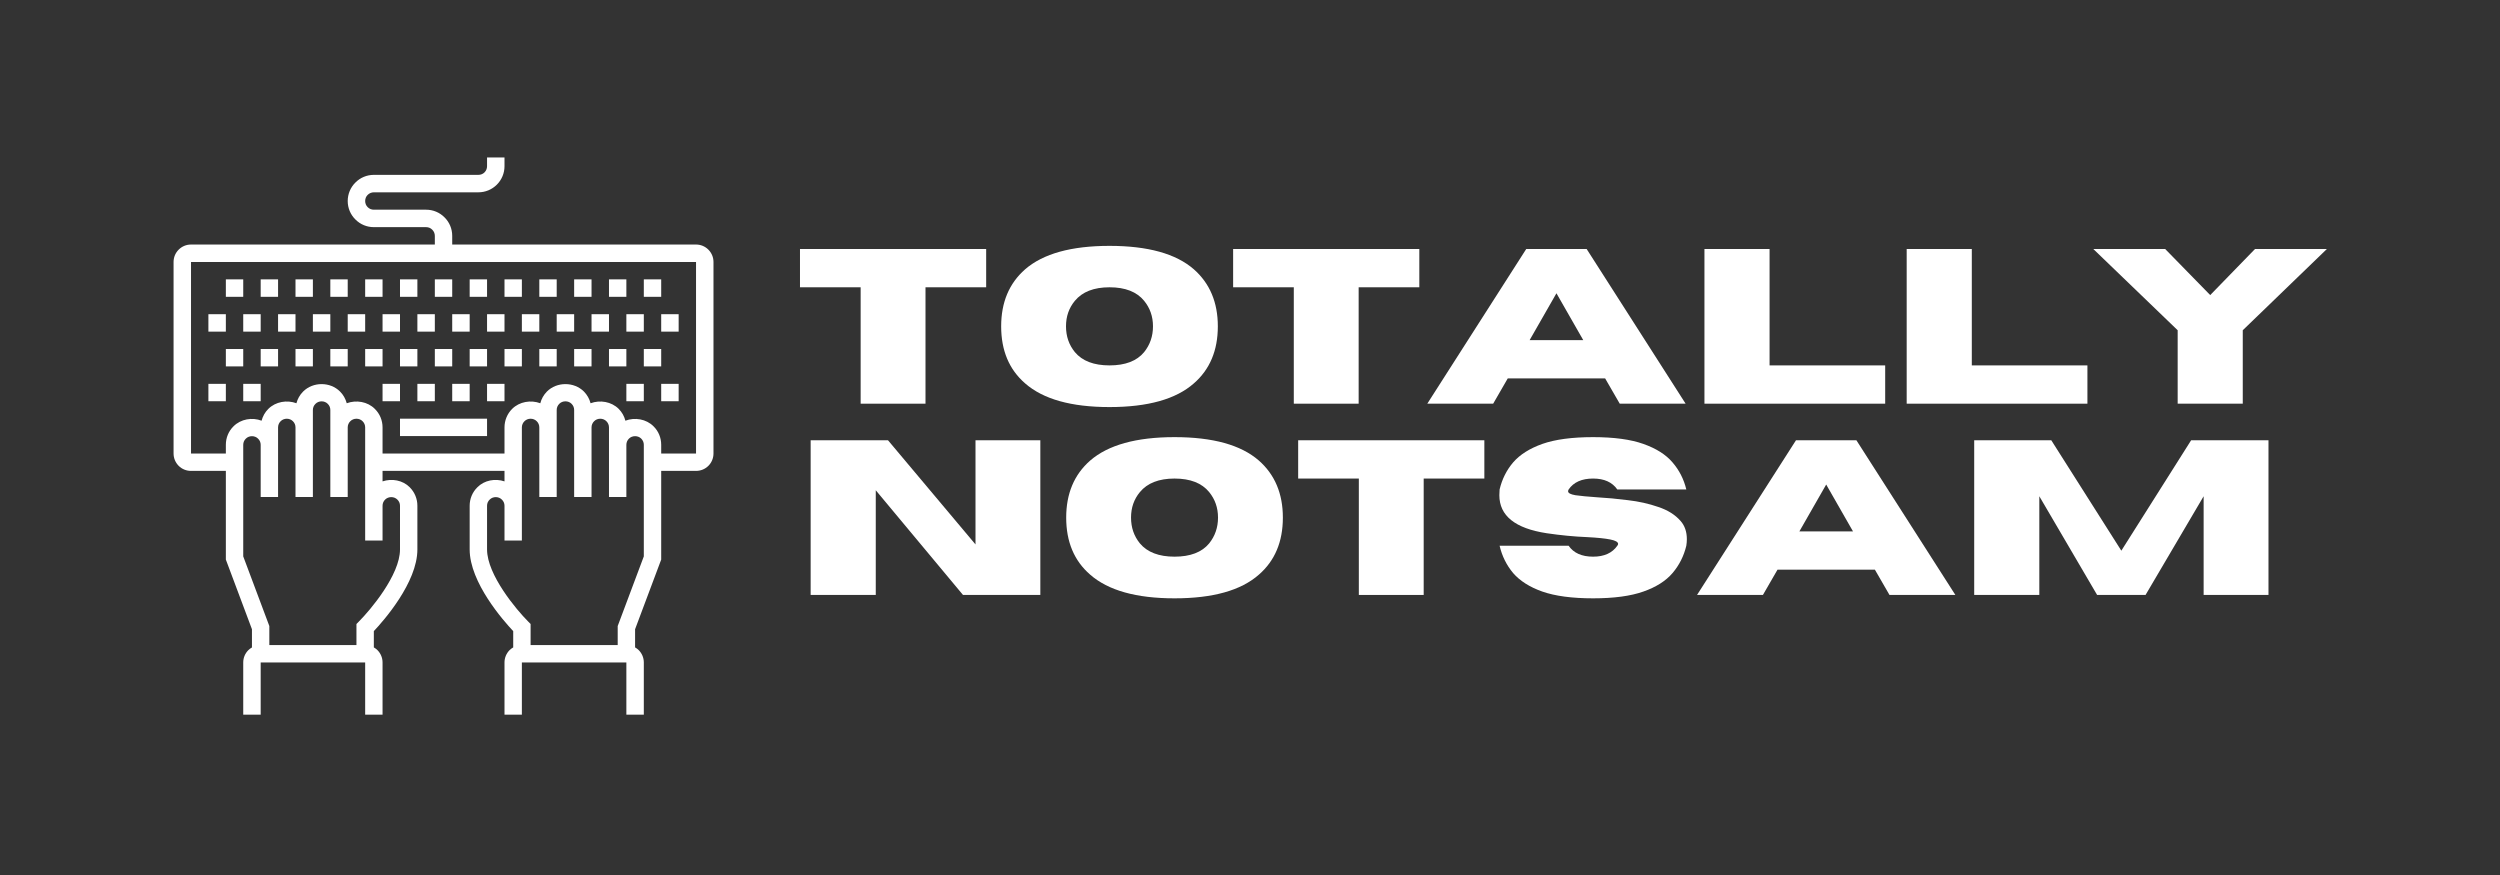<svg xmlns="http://www.w3.org/2000/svg" xmlns:xlink="http://www.w3.org/1999/xlink" width="200" zoomAndPan="magnify" viewBox="0 0 150 52.5" height="70" preserveAspectRatio="xMidYMid meet" version="1.0"><rect x="0" y="0" width="150" height="52.5" fill="#333333" stroke="none"/><defs><g/><clipPath id="id1"><path d="M 10.414 9.449 L 42.812 9.449 L 42.812 42.879 L 10.414 42.879 Z M 10.414 9.449 " clip-rule="nonzero"/></clipPath></defs><g fill="#ffffff" fill-opacity="1"><g transform="translate(47.608, 24.221)"><g><path d="M 7.922 0 L 4.031 0 L 4.031 -6.984 L 0.391 -6.984 L 0.391 -9.281 L 11.562 -9.281 L 11.562 -6.984 L 7.922 -6.984 Z M 7.922 0 "/></g></g><g transform="translate(59.554, 24.221)"><g><path d="M 7.016 0.203 C 4.723 0.203 3.035 -0.27 1.953 -1.219 C 0.992 -2.051 0.516 -3.191 0.516 -4.641 C 0.516 -6.078 0.992 -7.219 1.953 -8.062 C 3.035 -9 4.723 -9.469 7.016 -9.469 C 9.316 -9.469 11.004 -9 12.078 -8.062 C 13.035 -7.219 13.516 -6.078 13.516 -4.641 C 13.516 -3.191 13.035 -2.051 12.078 -1.219 C 11.004 -0.27 9.316 0.203 7.016 0.203 Z M 7.016 -2.297 C 7.961 -2.297 8.656 -2.562 9.094 -3.094 C 9.445 -3.531 9.625 -4.047 9.625 -4.641 C 9.625 -5.234 9.445 -5.742 9.094 -6.172 C 8.656 -6.711 7.961 -6.984 7.016 -6.984 C 6.078 -6.984 5.383 -6.711 4.938 -6.172 C 4.582 -5.742 4.406 -5.234 4.406 -4.641 C 4.406 -4.047 4.582 -3.531 4.938 -3.094 C 5.383 -2.562 6.078 -2.297 7.016 -2.297 Z M 7.016 -2.297 "/></g></g><g transform="translate(73.597, 24.221)"><g><path d="M 7.922 0 L 4.031 0 L 4.031 -6.984 L 0.391 -6.984 L 0.391 -9.281 L 11.562 -9.281 L 11.562 -6.984 L 7.922 -6.984 Z M 7.922 0 "/></g></g><g transform="translate(85.543, 24.221)"><g><path d="M 15.594 0 L 11.641 0 L 10.766 -1.516 L 4.922 -1.516 L 4.047 0 L 0.094 0 L 6.031 -9.281 L 9.656 -9.281 Z M 9.453 -3.812 L 7.844 -6.625 L 6.234 -3.812 Z M 9.453 -3.812 "/></g></g><g transform="translate(101.236, 24.221)"><g><path d="M 11.875 0 L 1.031 0 L 1.031 -9.281 L 4.938 -9.281 L 4.938 -2.297 L 11.875 -2.297 Z M 11.875 0 "/></g></g><g transform="translate(113.37, 24.221)"><g><path d="M 11.875 0 L 1.031 0 L 1.031 -9.281 L 4.938 -9.281 L 4.938 -2.297 L 11.875 -2.297 Z M 11.875 0 "/></g></g><g transform="translate(125.504, 24.221)"><g><path d="M 9.062 0 L 5.156 0 L 5.156 -4.406 L 0.094 -9.281 L 4.406 -9.281 L 7.109 -6.516 L 9.797 -9.281 L 14.109 -9.281 L 9.062 -4.406 Z M 9.062 0 "/></g></g></g><g fill="#ffffff" fill-opacity="1"><g transform="translate(47.608, 35.697)"><g><path d="M 14.812 0 L 10.172 0 L 4.938 -6.281 L 4.938 0 L 1.031 0 L 1.031 -9.281 L 5.672 -9.281 L 10.922 -3.031 L 10.922 -9.281 L 14.812 -9.281 Z M 14.812 0 "/></g></g><g transform="translate(63.456, 35.697)"><g><path d="M 7.016 0.203 C 4.723 0.203 3.035 -0.27 1.953 -1.219 C 0.992 -2.051 0.516 -3.191 0.516 -4.641 C 0.516 -6.078 0.992 -7.219 1.953 -8.062 C 3.035 -9 4.723 -9.469 7.016 -9.469 C 9.316 -9.469 11.004 -9 12.078 -8.062 C 13.035 -7.219 13.516 -6.078 13.516 -4.641 C 13.516 -3.191 13.035 -2.051 12.078 -1.219 C 11.004 -0.27 9.316 0.203 7.016 0.203 Z M 7.016 -2.297 C 7.961 -2.297 8.656 -2.562 9.094 -3.094 C 9.445 -3.531 9.625 -4.047 9.625 -4.641 C 9.625 -5.234 9.445 -5.742 9.094 -6.172 C 8.656 -6.711 7.961 -6.984 7.016 -6.984 C 6.078 -6.984 5.383 -6.711 4.938 -6.172 C 4.582 -5.742 4.406 -5.234 4.406 -4.641 C 4.406 -4.047 4.582 -3.531 4.938 -3.094 C 5.383 -2.562 6.078 -2.297 7.016 -2.297 Z M 7.016 -2.297 "/></g></g><g transform="translate(77.499, 35.697)"><g><path d="M 7.922 0 L 4.031 0 L 4.031 -6.984 L 0.391 -6.984 L 0.391 -9.281 L 11.562 -9.281 L 11.562 -6.984 L 7.922 -6.984 Z M 7.922 0 "/></g></g><g transform="translate(89.445, 35.697)"><g><path d="M 6.141 0.203 C 4.879 0.203 3.863 0.066 3.094 -0.203 C 2.332 -0.473 1.75 -0.844 1.344 -1.312 C 0.945 -1.789 0.676 -2.336 0.531 -2.953 L 4.672 -2.953 C 4.973 -2.516 5.461 -2.297 6.141 -2.297 C 6.805 -2.297 7.289 -2.516 7.594 -2.953 C 7.625 -2.992 7.641 -3.031 7.641 -3.062 C 7.641 -3.176 7.484 -3.266 7.172 -3.328 C 6.859 -3.391 6.398 -3.438 5.797 -3.469 C 5.016 -3.5 4.203 -3.578 3.359 -3.703 C 1.461 -3.992 0.516 -4.754 0.516 -5.984 C 0.516 -6.086 0.52 -6.203 0.531 -6.328 C 0.676 -6.941 0.945 -7.484 1.344 -7.953 C 1.75 -8.422 2.332 -8.789 3.094 -9.062 C 3.863 -9.332 4.879 -9.469 6.141 -9.469 C 7.391 -9.469 8.395 -9.332 9.156 -9.062 C 9.926 -8.789 10.508 -8.422 10.906 -7.953 C 11.312 -7.484 11.586 -6.941 11.734 -6.328 L 7.594 -6.328 C 7.289 -6.766 6.805 -6.984 6.141 -6.984 C 5.461 -6.984 4.973 -6.766 4.672 -6.328 C 4.648 -6.285 4.641 -6.25 4.641 -6.219 C 4.641 -6.113 4.785 -6.035 5.078 -5.984 C 5.379 -5.941 5.816 -5.898 6.391 -5.859 C 6.961 -5.828 7.57 -5.77 8.219 -5.688 C 8.875 -5.613 9.484 -5.477 10.047 -5.281 C 10.617 -5.094 11.066 -4.812 11.391 -4.438 C 11.641 -4.156 11.766 -3.789 11.766 -3.344 C 11.766 -3.219 11.754 -3.086 11.734 -2.953 C 11.586 -2.336 11.312 -1.789 10.906 -1.312 C 10.508 -0.844 9.926 -0.473 9.156 -0.203 C 8.395 0.066 7.391 0.203 6.141 0.203 Z M 6.141 0.203 "/></g></g><g transform="translate(101.728, 35.697)"><g><path d="M 15.594 0 L 11.641 0 L 10.766 -1.516 L 4.922 -1.516 L 4.047 0 L 0.094 0 L 6.031 -9.281 L 9.656 -9.281 Z M 9.453 -3.812 L 7.844 -6.625 L 6.234 -3.812 Z M 9.453 -3.812 "/></g></g><g transform="translate(117.421, 35.697)"><g><path d="M 18.688 0 L 14.797 0 L 14.797 -5.922 L 11.312 0 L 8.406 0 L 4.938 -5.922 L 4.938 0 L 1.031 0 L 1.031 -9.281 L 5.656 -9.281 L 9.859 -2.656 L 14.047 -9.281 L 18.688 -9.281 Z M 18.688 0 "/></g></g></g><g clip-path="url(#id1)"><path fill="#ffffff" d="M 41.762 27.211 L 39.672 27.211 L 39.672 26.688 C 39.672 26.27 39.512 25.875 39.215 25.582 C 38.773 25.137 38.09 25.027 37.523 25.242 C 37.457 24.977 37.32 24.734 37.125 24.535 C 36.684 24.094 36 23.984 35.434 24.195 C 35.367 23.934 35.23 23.691 35.035 23.492 C 34.441 22.898 33.41 22.898 32.816 23.492 C 32.621 23.691 32.484 23.934 32.418 24.195 C 31.852 23.984 31.168 24.094 30.727 24.535 C 30.434 24.828 30.27 25.223 30.27 25.645 L 30.27 27.211 L 22.953 27.211 L 22.953 25.645 C 22.953 25.223 22.789 24.828 22.492 24.535 C 22.055 24.094 21.371 23.984 20.805 24.195 C 20.734 23.934 20.602 23.691 20.402 23.492 C 19.812 22.898 18.781 22.898 18.188 23.492 C 17.988 23.691 17.855 23.934 17.785 24.195 C 17.223 23.984 16.539 24.094 16.098 24.535 C 15.898 24.734 15.766 24.977 15.695 25.242 C 15.133 25.027 14.449 25.137 14.008 25.582 C 13.711 25.875 13.551 26.27 13.551 26.688 L 13.551 27.211 L 11.461 27.211 L 11.461 15.719 L 41.762 15.719 Z M 38.629 33.383 L 37.062 37.562 L 37.062 38.703 L 31.836 38.703 L 31.836 37.441 L 31.684 37.285 C 31 36.602 29.223 34.492 29.223 32.969 L 29.223 30.344 C 29.223 30.203 29.277 30.074 29.379 29.977 C 29.574 29.777 29.918 29.777 30.113 29.977 C 30.215 30.074 30.27 30.203 30.27 30.344 L 30.27 32.434 L 31.312 32.434 L 31.312 25.645 C 31.312 25.504 31.367 25.371 31.469 25.273 C 31.664 25.074 32.008 25.074 32.203 25.273 C 32.305 25.371 32.359 25.504 32.359 25.645 L 32.359 29.82 L 33.402 29.82 L 33.402 24.598 C 33.402 24.457 33.457 24.328 33.559 24.227 C 33.754 24.031 34.098 24.031 34.293 24.227 C 34.395 24.328 34.449 24.457 34.449 24.598 L 34.449 29.82 L 35.492 29.82 L 35.492 25.645 C 35.492 25.504 35.547 25.371 35.648 25.273 C 35.844 25.074 36.188 25.074 36.383 25.273 C 36.484 25.371 36.539 25.504 36.539 25.645 L 36.539 29.82 L 37.582 29.82 L 37.582 26.688 C 37.582 26.547 37.637 26.418 37.738 26.316 C 37.934 26.121 38.277 26.121 38.473 26.316 C 38.574 26.418 38.629 26.547 38.629 26.688 Z M 23.105 29.977 C 23.305 29.777 23.648 29.777 23.844 29.977 C 23.945 30.074 24 30.203 24 30.344 L 24 32.969 C 24 34.492 22.223 36.602 21.539 37.285 L 21.387 37.441 L 21.387 38.703 L 16.16 38.703 L 16.16 37.562 L 14.594 33.383 L 14.594 26.688 C 14.594 26.547 14.648 26.418 14.75 26.32 C 14.945 26.121 15.289 26.121 15.484 26.32 C 15.586 26.418 15.641 26.547 15.641 26.688 L 15.641 29.82 L 16.684 29.82 L 16.684 25.645 C 16.684 25.504 16.738 25.371 16.84 25.273 C 17.035 25.074 17.379 25.074 17.574 25.273 C 17.676 25.371 17.73 25.504 17.73 25.645 L 17.73 29.82 L 18.773 29.82 L 18.773 24.598 C 18.773 24.457 18.828 24.328 18.93 24.23 C 19.125 24.031 19.469 24.031 19.664 24.23 C 19.766 24.328 19.82 24.457 19.82 24.598 L 19.82 29.82 L 20.863 29.82 L 20.863 25.645 C 20.863 25.504 20.918 25.371 21.02 25.273 C 21.215 25.074 21.559 25.074 21.754 25.273 C 21.855 25.371 21.91 25.504 21.91 25.645 L 21.91 32.434 L 22.953 32.434 L 22.953 30.344 C 22.953 30.203 23.008 30.074 23.105 29.977 Z M 42.504 14.98 C 42.305 14.781 42.043 14.672 41.762 14.672 L 27.133 14.672 L 27.133 14.152 C 27.133 13.73 26.969 13.336 26.672 13.043 C 26.379 12.746 25.984 12.582 25.566 12.582 L 22.43 12.582 C 22.293 12.582 22.16 12.531 22.062 12.43 C 21.961 12.332 21.91 12.199 21.91 12.062 C 21.91 11.922 21.961 11.789 22.062 11.691 C 22.16 11.594 22.293 11.539 22.43 11.539 L 28.699 11.539 C 29.121 11.539 29.516 11.375 29.812 11.078 C 30.105 10.785 30.27 10.391 30.27 9.973 L 30.27 9.449 L 29.223 9.449 L 29.223 9.973 C 29.223 10.109 29.172 10.242 29.07 10.344 C 28.973 10.441 28.84 10.492 28.699 10.492 L 22.43 10.492 C 22.012 10.492 21.617 10.656 21.324 10.953 C 21.027 11.246 20.863 11.645 20.863 12.062 C 20.863 12.48 21.027 12.875 21.324 13.168 C 21.617 13.465 22.012 13.629 22.43 13.629 L 25.566 13.629 C 25.707 13.629 25.836 13.68 25.934 13.781 C 26.035 13.879 26.09 14.012 26.09 14.152 L 26.09 14.672 L 11.461 14.672 C 11.18 14.672 10.918 14.781 10.719 14.98 C 10.523 15.176 10.414 15.438 10.414 15.719 L 10.414 27.211 C 10.414 27.488 10.523 27.75 10.719 27.949 C 10.914 28.145 11.18 28.254 11.461 28.254 L 13.551 28.254 L 13.551 33.574 L 15.117 37.754 L 15.117 38.848 C 15.039 38.891 14.965 38.945 14.898 39.012 C 14.703 39.207 14.594 39.469 14.594 39.746 L 14.594 42.879 L 15.641 42.879 L 15.641 39.746 L 21.91 39.746 L 21.91 42.879 L 22.953 42.879 L 22.953 39.746 C 22.953 39.469 22.844 39.207 22.648 39.008 C 22.582 38.941 22.508 38.891 22.43 38.844 L 22.43 37.867 C 23.016 37.246 25.043 34.949 25.043 32.969 L 25.043 30.344 C 25.043 29.926 24.879 29.531 24.582 29.234 C 24.16 28.809 23.508 28.695 22.953 28.883 L 22.953 28.254 L 30.27 28.254 L 30.27 28.883 C 29.715 28.695 29.062 28.809 28.641 29.238 C 28.344 29.531 28.18 29.926 28.18 30.344 L 28.18 32.969 C 28.18 34.949 30.207 37.246 30.793 37.867 L 30.793 38.844 C 30.715 38.891 30.641 38.941 30.574 39.008 C 30.379 39.207 30.27 39.469 30.27 39.746 L 30.27 42.879 L 31.312 42.879 L 31.312 39.746 L 37.582 39.746 L 37.582 42.879 L 38.629 42.879 L 38.629 39.746 C 38.629 39.469 38.52 39.207 38.324 39.008 C 38.258 38.941 38.184 38.891 38.105 38.844 L 38.105 37.754 L 39.672 33.574 L 39.672 28.254 L 41.762 28.254 C 42.043 28.254 42.309 28.145 42.504 27.949 C 42.699 27.754 42.809 27.488 42.809 27.211 L 42.809 15.719 C 42.809 15.438 42.699 15.176 42.504 14.98 " fill-opacity="1" fill-rule="nonzero"/></g><path fill="#ffffff" d="M 13.551 16.762 L 14.594 16.762 L 14.594 17.809 L 13.551 17.809 L 13.551 16.762 " fill-opacity="1" fill-rule="nonzero"/><path fill="#ffffff" d="M 15.641 16.762 L 16.684 16.762 L 16.684 17.809 L 15.641 17.809 L 15.641 16.762 " fill-opacity="1" fill-rule="nonzero"/><path fill="#ffffff" d="M 17.73 16.762 L 18.773 16.762 L 18.773 17.809 L 17.73 17.809 L 17.73 16.762 " fill-opacity="1" fill-rule="nonzero"/><path fill="#ffffff" d="M 19.82 16.762 L 20.863 16.762 L 20.863 17.809 L 19.82 17.809 L 19.82 16.762 " fill-opacity="1" fill-rule="nonzero"/><path fill="#ffffff" d="M 21.91 16.762 L 22.953 16.762 L 22.953 17.809 L 21.91 17.809 L 21.91 16.762 " fill-opacity="1" fill-rule="nonzero"/><path fill="#ffffff" d="M 24 16.762 L 25.043 16.762 L 25.043 17.809 L 24 17.809 L 24 16.762 " fill-opacity="1" fill-rule="nonzero"/><path fill="#ffffff" d="M 26.09 16.762 L 27.133 16.762 L 27.133 17.809 L 26.09 17.809 L 26.09 16.762 " fill-opacity="1" fill-rule="nonzero"/><path fill="#ffffff" d="M 28.18 16.762 L 29.223 16.762 L 29.223 17.809 L 28.18 17.809 L 28.18 16.762 " fill-opacity="1" fill-rule="nonzero"/><path fill="#ffffff" d="M 30.27 16.762 L 31.312 16.762 L 31.312 17.809 L 30.27 17.809 L 30.27 16.762 " fill-opacity="1" fill-rule="nonzero"/><path fill="#ffffff" d="M 32.359 16.762 L 33.402 16.762 L 33.402 17.809 L 32.359 17.809 L 32.359 16.762 " fill-opacity="1" fill-rule="nonzero"/><path fill="#ffffff" d="M 34.449 16.762 L 35.492 16.762 L 35.492 17.809 L 34.449 17.809 L 34.449 16.762 " fill-opacity="1" fill-rule="nonzero"/><path fill="#ffffff" d="M 36.539 16.762 L 37.582 16.762 L 37.582 17.809 L 36.539 17.809 L 36.539 16.762 " fill-opacity="1" fill-rule="nonzero"/><path fill="#ffffff" d="M 38.629 16.762 L 39.672 16.762 L 39.672 17.809 L 38.629 17.809 L 38.629 16.762 " fill-opacity="1" fill-rule="nonzero"/><path fill="#ffffff" d="M 12.504 18.852 L 13.551 18.852 L 13.551 19.898 L 12.504 19.898 L 12.504 18.852 " fill-opacity="1" fill-rule="nonzero"/><path fill="#ffffff" d="M 14.594 18.852 L 15.641 18.852 L 15.641 19.898 L 14.594 19.898 L 14.594 18.852 " fill-opacity="1" fill-rule="nonzero"/><path fill="#ffffff" d="M 16.684 18.852 L 17.73 18.852 L 17.73 19.898 L 16.684 19.898 L 16.684 18.852 " fill-opacity="1" fill-rule="nonzero"/><path fill="#ffffff" d="M 18.773 18.852 L 19.82 18.852 L 19.82 19.898 L 18.773 19.898 L 18.773 18.852 " fill-opacity="1" fill-rule="nonzero"/><path fill="#ffffff" d="M 20.863 18.852 L 21.91 18.852 L 21.91 19.898 L 20.863 19.898 L 20.863 18.852 " fill-opacity="1" fill-rule="nonzero"/><path fill="#ffffff" d="M 22.953 18.852 L 24 18.852 L 24 19.898 L 22.953 19.898 L 22.953 18.852 " fill-opacity="1" fill-rule="nonzero"/><path fill="#ffffff" d="M 25.043 18.852 L 26.09 18.852 L 26.09 19.898 L 25.043 19.898 L 25.043 18.852 " fill-opacity="1" fill-rule="nonzero"/><path fill="#ffffff" d="M 27.133 18.852 L 28.18 18.852 L 28.18 19.898 L 27.133 19.898 L 27.133 18.852 " fill-opacity="1" fill-rule="nonzero"/><path fill="#ffffff" d="M 29.223 18.852 L 30.27 18.852 L 30.27 19.898 L 29.223 19.898 L 29.223 18.852 " fill-opacity="1" fill-rule="nonzero"/><path fill="#ffffff" d="M 31.312 18.852 L 32.359 18.852 L 32.359 19.898 L 31.312 19.898 L 31.312 18.852 " fill-opacity="1" fill-rule="nonzero"/><path fill="#ffffff" d="M 33.402 18.852 L 34.449 18.852 L 34.449 19.898 L 33.402 19.898 L 33.402 18.852 " fill-opacity="1" fill-rule="nonzero"/><path fill="#ffffff" d="M 35.492 18.852 L 36.539 18.852 L 36.539 19.898 L 35.492 19.898 L 35.492 18.852 " fill-opacity="1" fill-rule="nonzero"/><path fill="#ffffff" d="M 37.582 18.852 L 38.629 18.852 L 38.629 19.898 L 37.582 19.898 L 37.582 18.852 " fill-opacity="1" fill-rule="nonzero"/><path fill="#ffffff" d="M 39.672 18.852 L 40.719 18.852 L 40.719 19.898 L 39.672 19.898 L 39.672 18.852 " fill-opacity="1" fill-rule="nonzero"/><path fill="#ffffff" d="M 13.551 20.941 L 14.594 20.941 L 14.594 21.984 L 13.551 21.984 L 13.551 20.941 " fill-opacity="1" fill-rule="nonzero"/><path fill="#ffffff" d="M 15.641 20.941 L 16.684 20.941 L 16.684 21.984 L 15.641 21.984 L 15.641 20.941 " fill-opacity="1" fill-rule="nonzero"/><path fill="#ffffff" d="M 17.73 20.941 L 18.773 20.941 L 18.773 21.984 L 17.73 21.984 L 17.73 20.941 " fill-opacity="1" fill-rule="nonzero"/><path fill="#ffffff" d="M 19.82 20.941 L 20.863 20.941 L 20.863 21.984 L 19.82 21.984 L 19.82 20.941 " fill-opacity="1" fill-rule="nonzero"/><path fill="#ffffff" d="M 21.91 20.941 L 22.953 20.941 L 22.953 21.984 L 21.91 21.984 L 21.91 20.941 " fill-opacity="1" fill-rule="nonzero"/><path fill="#ffffff" d="M 24 20.941 L 25.043 20.941 L 25.043 21.984 L 24 21.984 L 24 20.941 " fill-opacity="1" fill-rule="nonzero"/><path fill="#ffffff" d="M 26.09 20.941 L 27.133 20.941 L 27.133 21.984 L 26.09 21.984 L 26.09 20.941 " fill-opacity="1" fill-rule="nonzero"/><path fill="#ffffff" d="M 28.18 20.941 L 29.223 20.941 L 29.223 21.984 L 28.18 21.984 L 28.18 20.941 " fill-opacity="1" fill-rule="nonzero"/><path fill="#ffffff" d="M 30.27 20.941 L 31.312 20.941 L 31.312 21.984 L 30.27 21.984 L 30.27 20.941 " fill-opacity="1" fill-rule="nonzero"/><path fill="#ffffff" d="M 32.359 20.941 L 33.402 20.941 L 33.402 21.984 L 32.359 21.984 L 32.359 20.941 " fill-opacity="1" fill-rule="nonzero"/><path fill="#ffffff" d="M 34.449 20.941 L 35.492 20.941 L 35.492 21.984 L 34.449 21.984 L 34.449 20.941 " fill-opacity="1" fill-rule="nonzero"/><path fill="#ffffff" d="M 36.539 20.941 L 37.582 20.941 L 37.582 21.984 L 36.539 21.984 L 36.539 20.941 " fill-opacity="1" fill-rule="nonzero"/><path fill="#ffffff" d="M 38.629 20.941 L 39.672 20.941 L 39.672 21.984 L 38.629 21.984 L 38.629 20.941 " fill-opacity="1" fill-rule="nonzero"/><path fill="#ffffff" d="M 12.504 23.031 L 13.551 23.031 L 13.551 24.074 L 12.504 24.074 L 12.504 23.031 " fill-opacity="1" fill-rule="nonzero"/><path fill="#ffffff" d="M 14.594 23.031 L 15.641 23.031 L 15.641 24.074 L 14.594 24.074 L 14.594 23.031 " fill-opacity="1" fill-rule="nonzero"/><path fill="#ffffff" d="M 22.953 23.031 L 24 23.031 L 24 24.074 L 22.953 24.074 L 22.953 23.031 " fill-opacity="1" fill-rule="nonzero"/><path fill="#ffffff" d="M 25.043 23.031 L 26.09 23.031 L 26.09 24.074 L 25.043 24.074 L 25.043 23.031 " fill-opacity="1" fill-rule="nonzero"/><path fill="#ffffff" d="M 27.133 23.031 L 28.18 23.031 L 28.18 24.074 L 27.133 24.074 L 27.133 23.031 " fill-opacity="1" fill-rule="nonzero"/><path fill="#ffffff" d="M 29.223 23.031 L 30.27 23.031 L 30.27 24.074 L 29.223 24.074 L 29.223 23.031 " fill-opacity="1" fill-rule="nonzero"/><path fill="#ffffff" d="M 37.582 23.031 L 38.629 23.031 L 38.629 24.074 L 37.582 24.074 L 37.582 23.031 " fill-opacity="1" fill-rule="nonzero"/><path fill="#ffffff" d="M 39.672 23.031 L 40.719 23.031 L 40.719 24.074 L 39.672 24.074 L 39.672 23.031 " fill-opacity="1" fill-rule="nonzero"/><path fill="#ffffff" d="M 24 25.121 L 29.223 25.121 L 29.223 26.164 L 24 26.164 L 24 25.121 " fill-opacity="1" fill-rule="nonzero"/></svg>